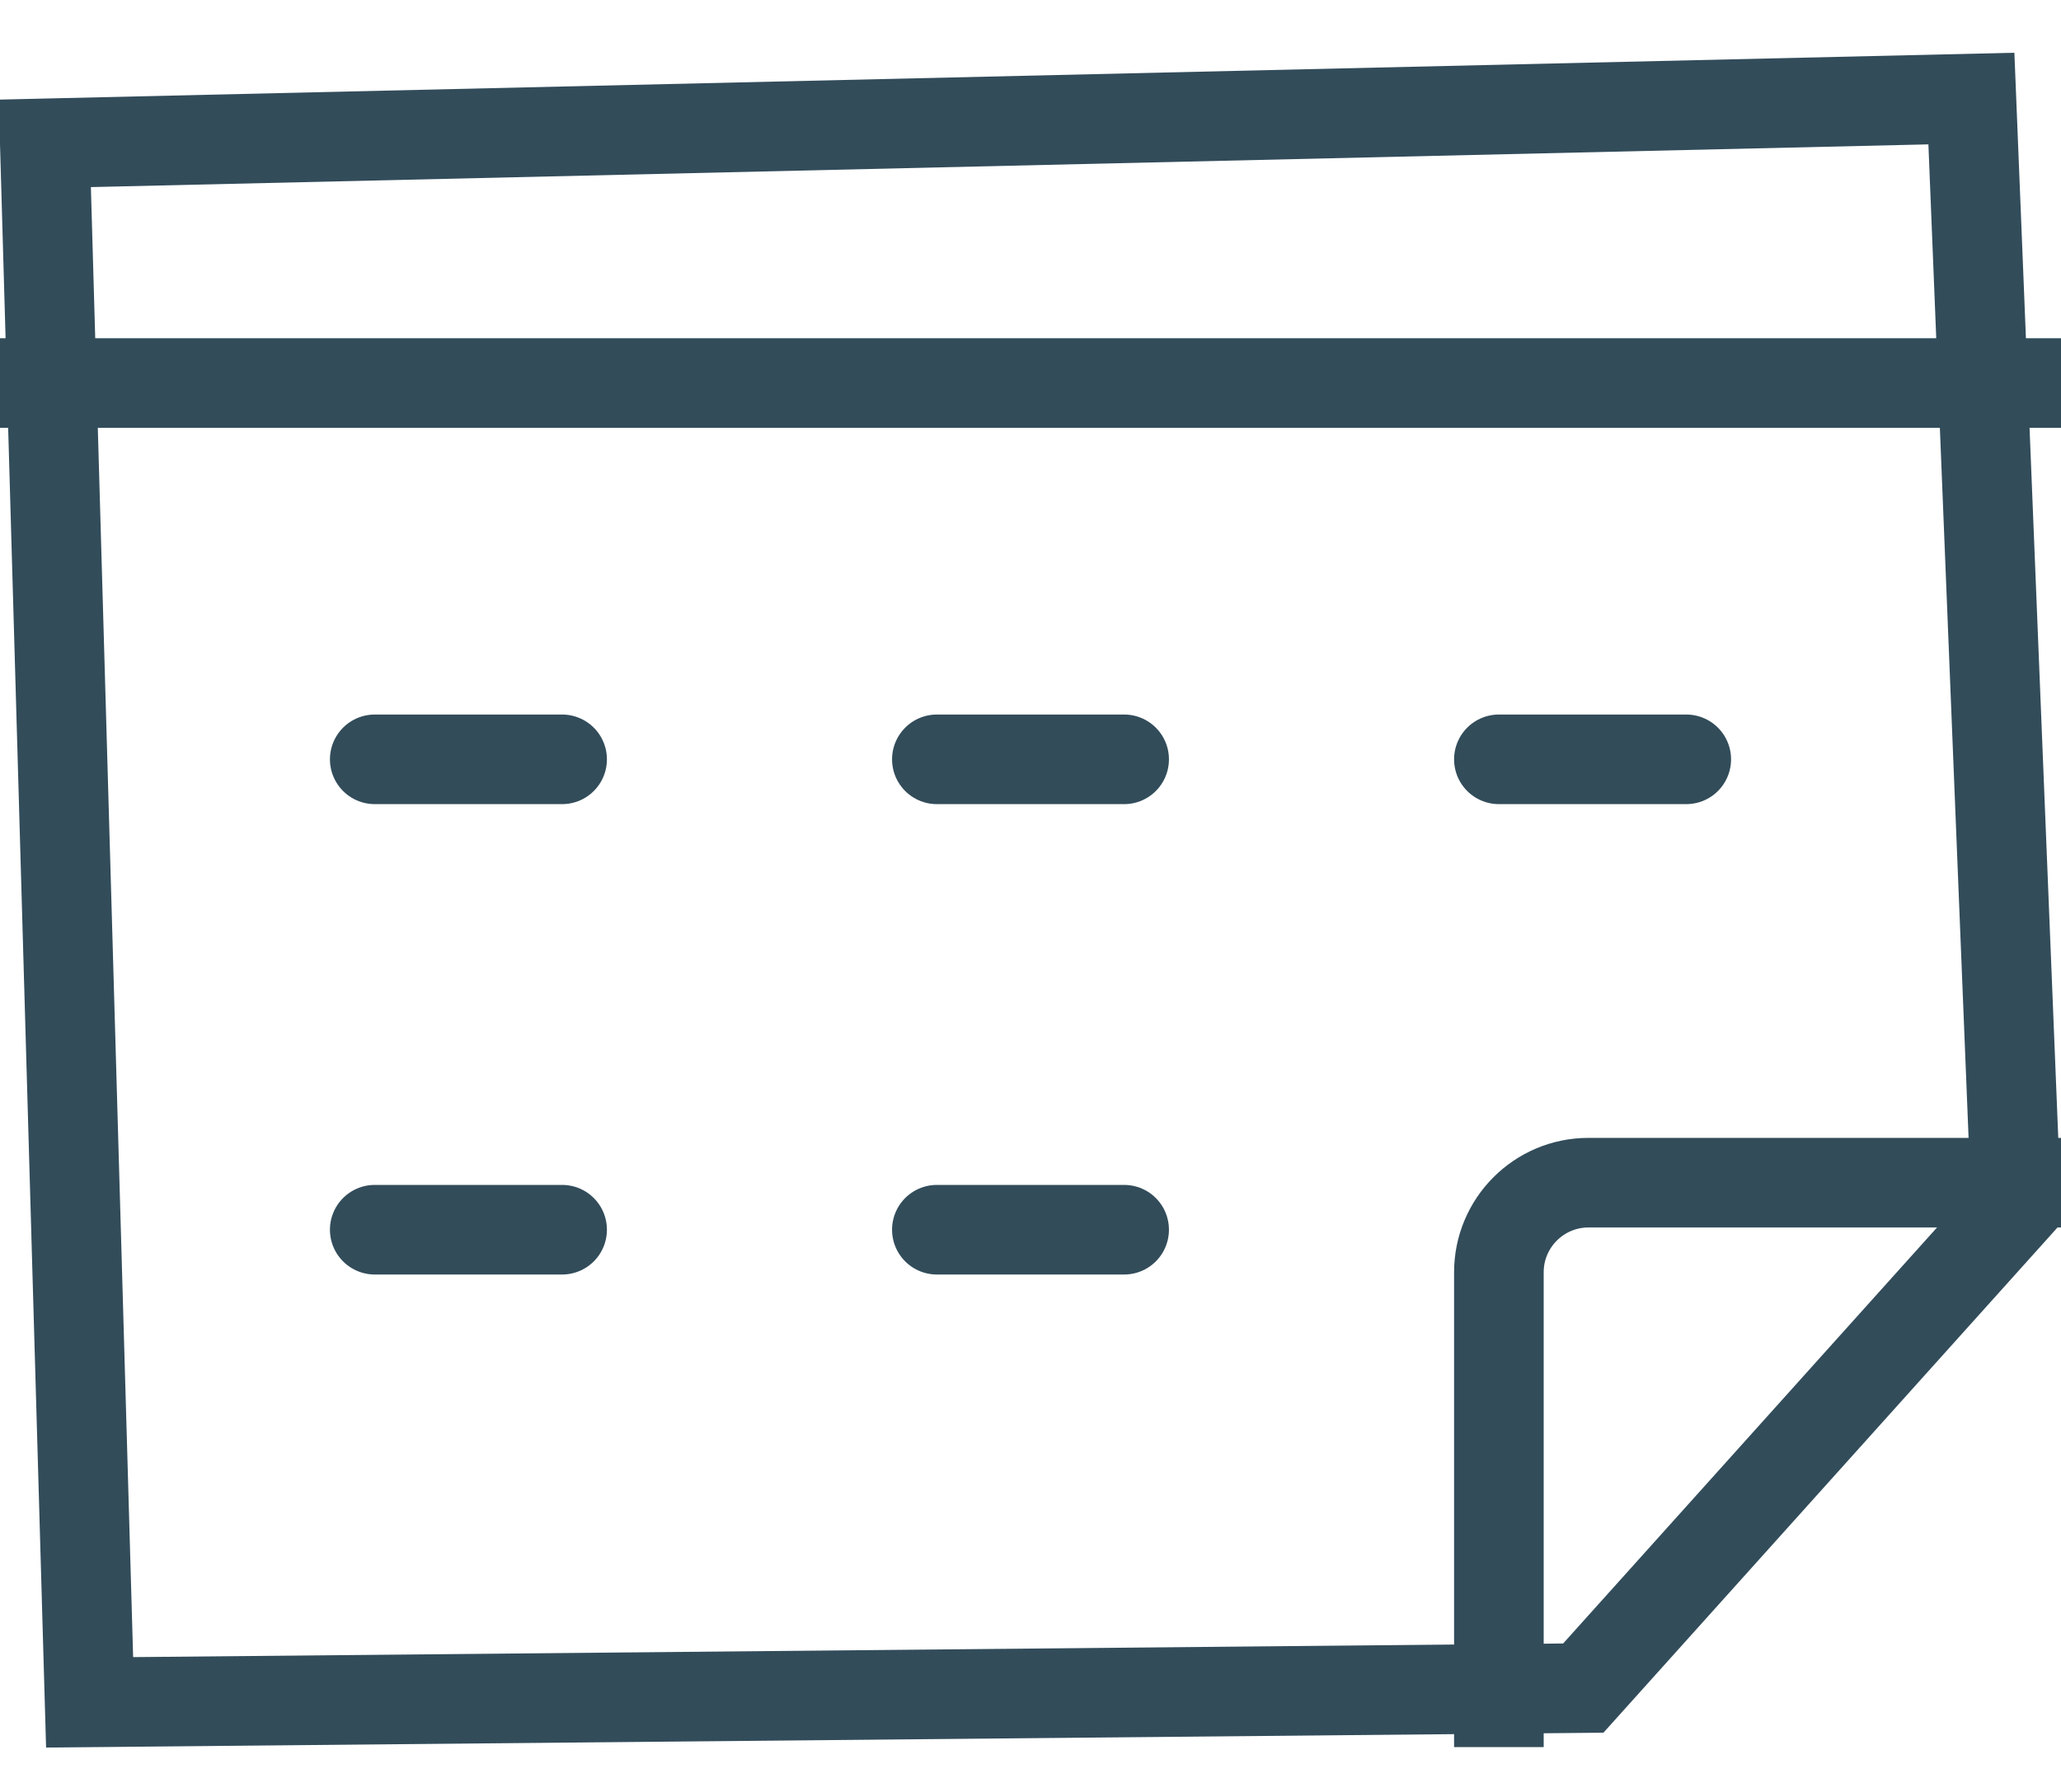 <svg xmlns="http://www.w3.org/2000/svg" width="23" height="20" viewBox="0 0 23 20">
    <g fill="none" fill-rule="evenodd" stroke="#324C5A">
        <path d="M22 .6L.5 1.1 1 18.5l16.669-.159 4.831-5.376L22 .6zM0 3.775L23 3.775" transform="translate(0 .5)"/>
        <path d="M23 12.7h-5.273c-.552 0-1 .448-1 1V19h0" transform="translate(0 .5)"/>
        <path stroke-linecap="round" stroke-linejoin="round" d="M10.455 7.975L12.545 7.975M16.727 7.975L18.818 7.975M4.182 7.975L6.273 7.975M10.455 13.225L12.545 13.225M4.182 13.225L6.273 13.225" transform="translate(0 .5)"/>
    </g>
</svg>
